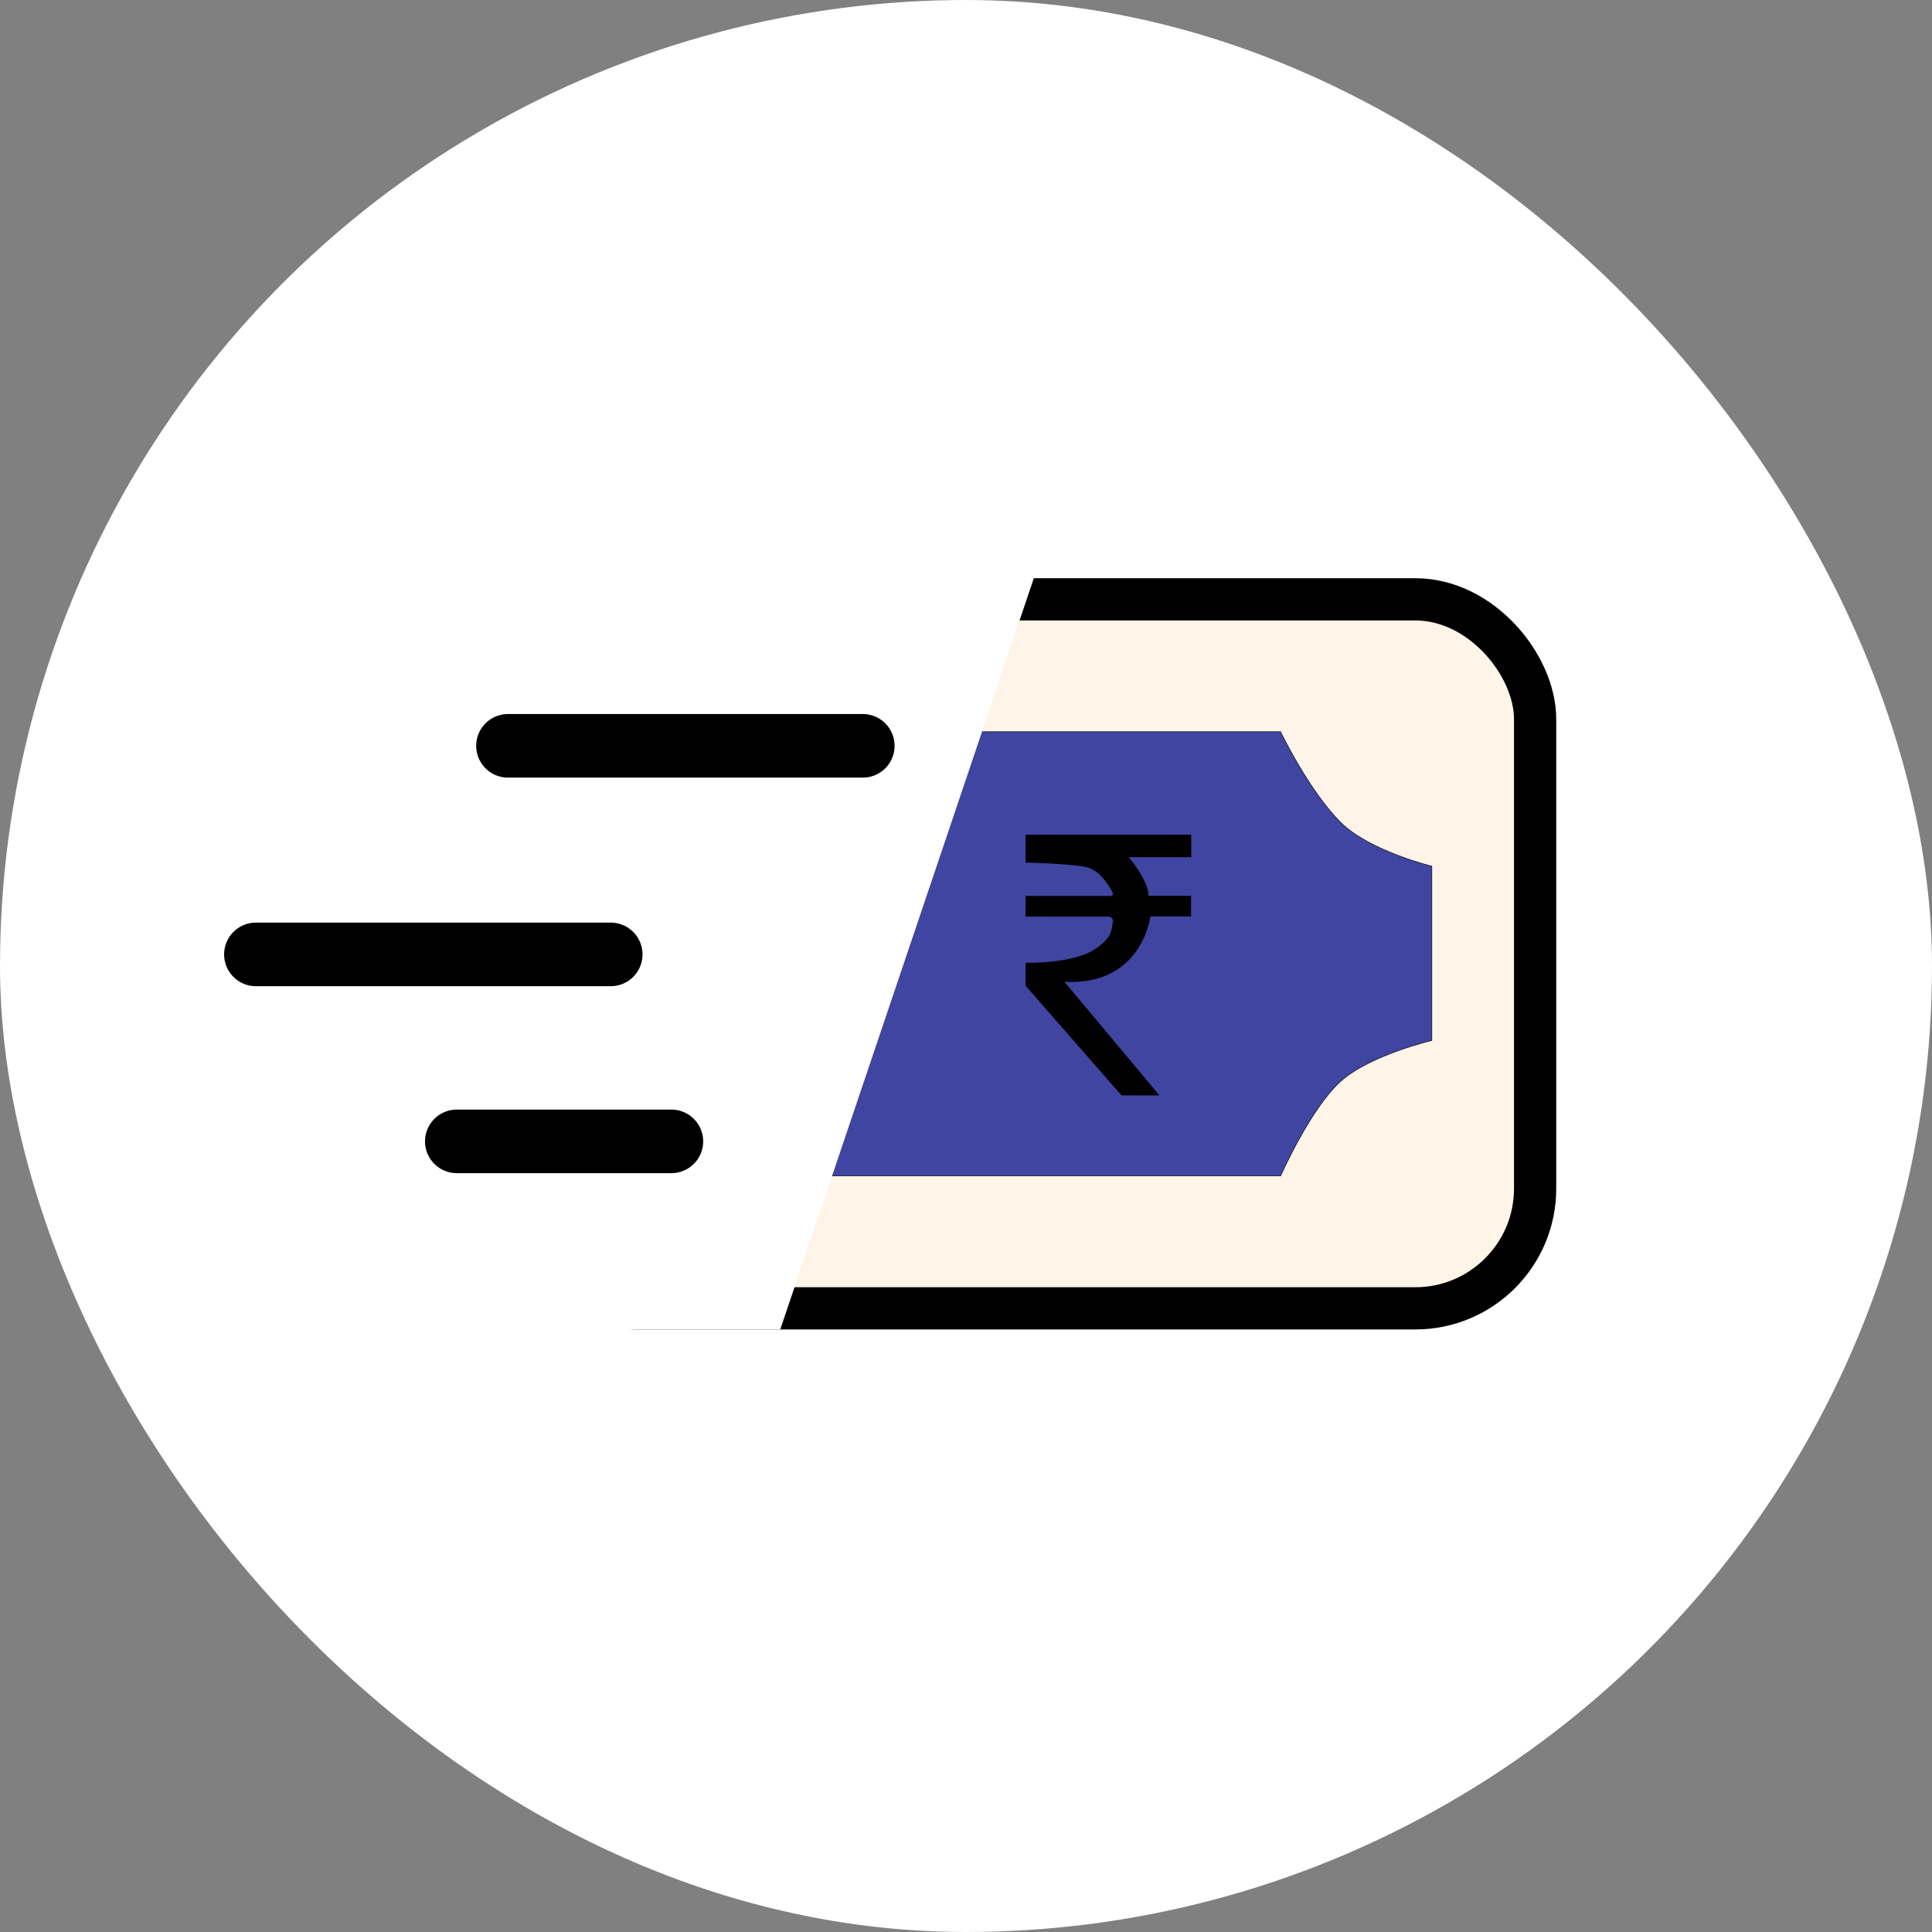 <svg width="500" height="500" viewBox="0 0 500 500" fill="none" xmlns="http://www.w3.org/2000/svg">
<rect x="0" y="0" width="500" height="500" fill="#808080" stroke="none"/>
<g clip-path="url(#clip0_1580_949)">
<circle cx="250" cy="250" r="235.5" fill="white" stroke="white" stroke-width="29"/>
<rect x="133.588" y="155.107" width="263.701" height="183.492" rx="31.003" fill="#FEF4E8" stroke="black" stroke-width="10.927"/>
<path d="M207.519 189.378H331.43L331.433 189.385C331.447 189.414 331.469 189.458 331.496 189.515C331.552 189.63 331.635 189.799 331.743 190.016C331.96 190.452 332.279 191.084 332.687 191.867C333.504 193.434 334.679 195.609 336.114 198.04C338.983 202.901 342.891 208.792 347.046 212.898C350.771 216.58 356.666 219.4 361.624 221.297C364.104 222.247 366.352 222.967 367.979 223.449C368.793 223.69 369.452 223.872 369.908 223.994C370.135 224.054 370.312 224.1 370.432 224.131C370.49 224.145 370.535 224.157 370.566 224.164V269.281C370.535 269.288 370.492 269.299 370.435 269.313C370.316 269.342 370.142 269.385 369.916 269.443C369.466 269.558 368.814 269.73 368.007 269.958C366.395 270.413 364.165 271.091 361.698 271.981C356.764 273.761 350.869 276.39 347.048 279.788C343.122 283.28 339.212 289.428 336.286 294.696C334.823 297.332 333.604 299.749 332.751 301.508C332.325 302.387 331.99 303.102 331.761 303.597C331.647 303.845 331.56 304.037 331.501 304.168C331.488 304.196 331.477 304.221 331.467 304.243C331.453 304.273 331.442 304.297 331.434 304.317L331.429 304.328H207.519V189.378Z" fill="#4045A1" stroke="black" stroke-width="0.132"/>
<path d="M134.535 124.724H275.962L201.929 344.063H89.281L134.535 124.724Z" fill="white"/>
<path d="M265.422 216.032H308.287V221.839H292.113C292.113 221.839 297.255 227.879 297.255 231.828H308.24V237.17H297.722C297.722 237.17 295.619 255.196 275.472 254.081L300.06 283.489H290.244L265.422 255.104V249.157C265.422 249.157 277.622 249.528 283.465 245.579C288.186 242.374 287.579 240.422 287.999 238.564C288.14 237.867 287.625 237.217 286.924 237.217H265.422V231.874H287.439C287.906 231.874 288.186 231.409 287.953 230.991C287.017 229.179 284.541 225.137 281.128 224.394C276.687 223.465 265.422 223.232 265.422 223.232V216.032Z" fill="black"/>
<path d="M131.461 193.018H223.289" stroke="black" stroke-width="16.456" stroke-linecap="round"/>
<path d="M66.227 246.999H158.054" stroke="black" stroke-width="16.456" stroke-linecap="round"/>
<path d="M118.219 295.385H173.753" stroke="black" stroke-width="16.456" stroke-linecap="round"/>
</g>
<defs>
<clipPath id="clip0_1580_949">
<rect width="500" height="500" rx="250" fill="white"/>
</clipPath>
</defs>
</svg>
